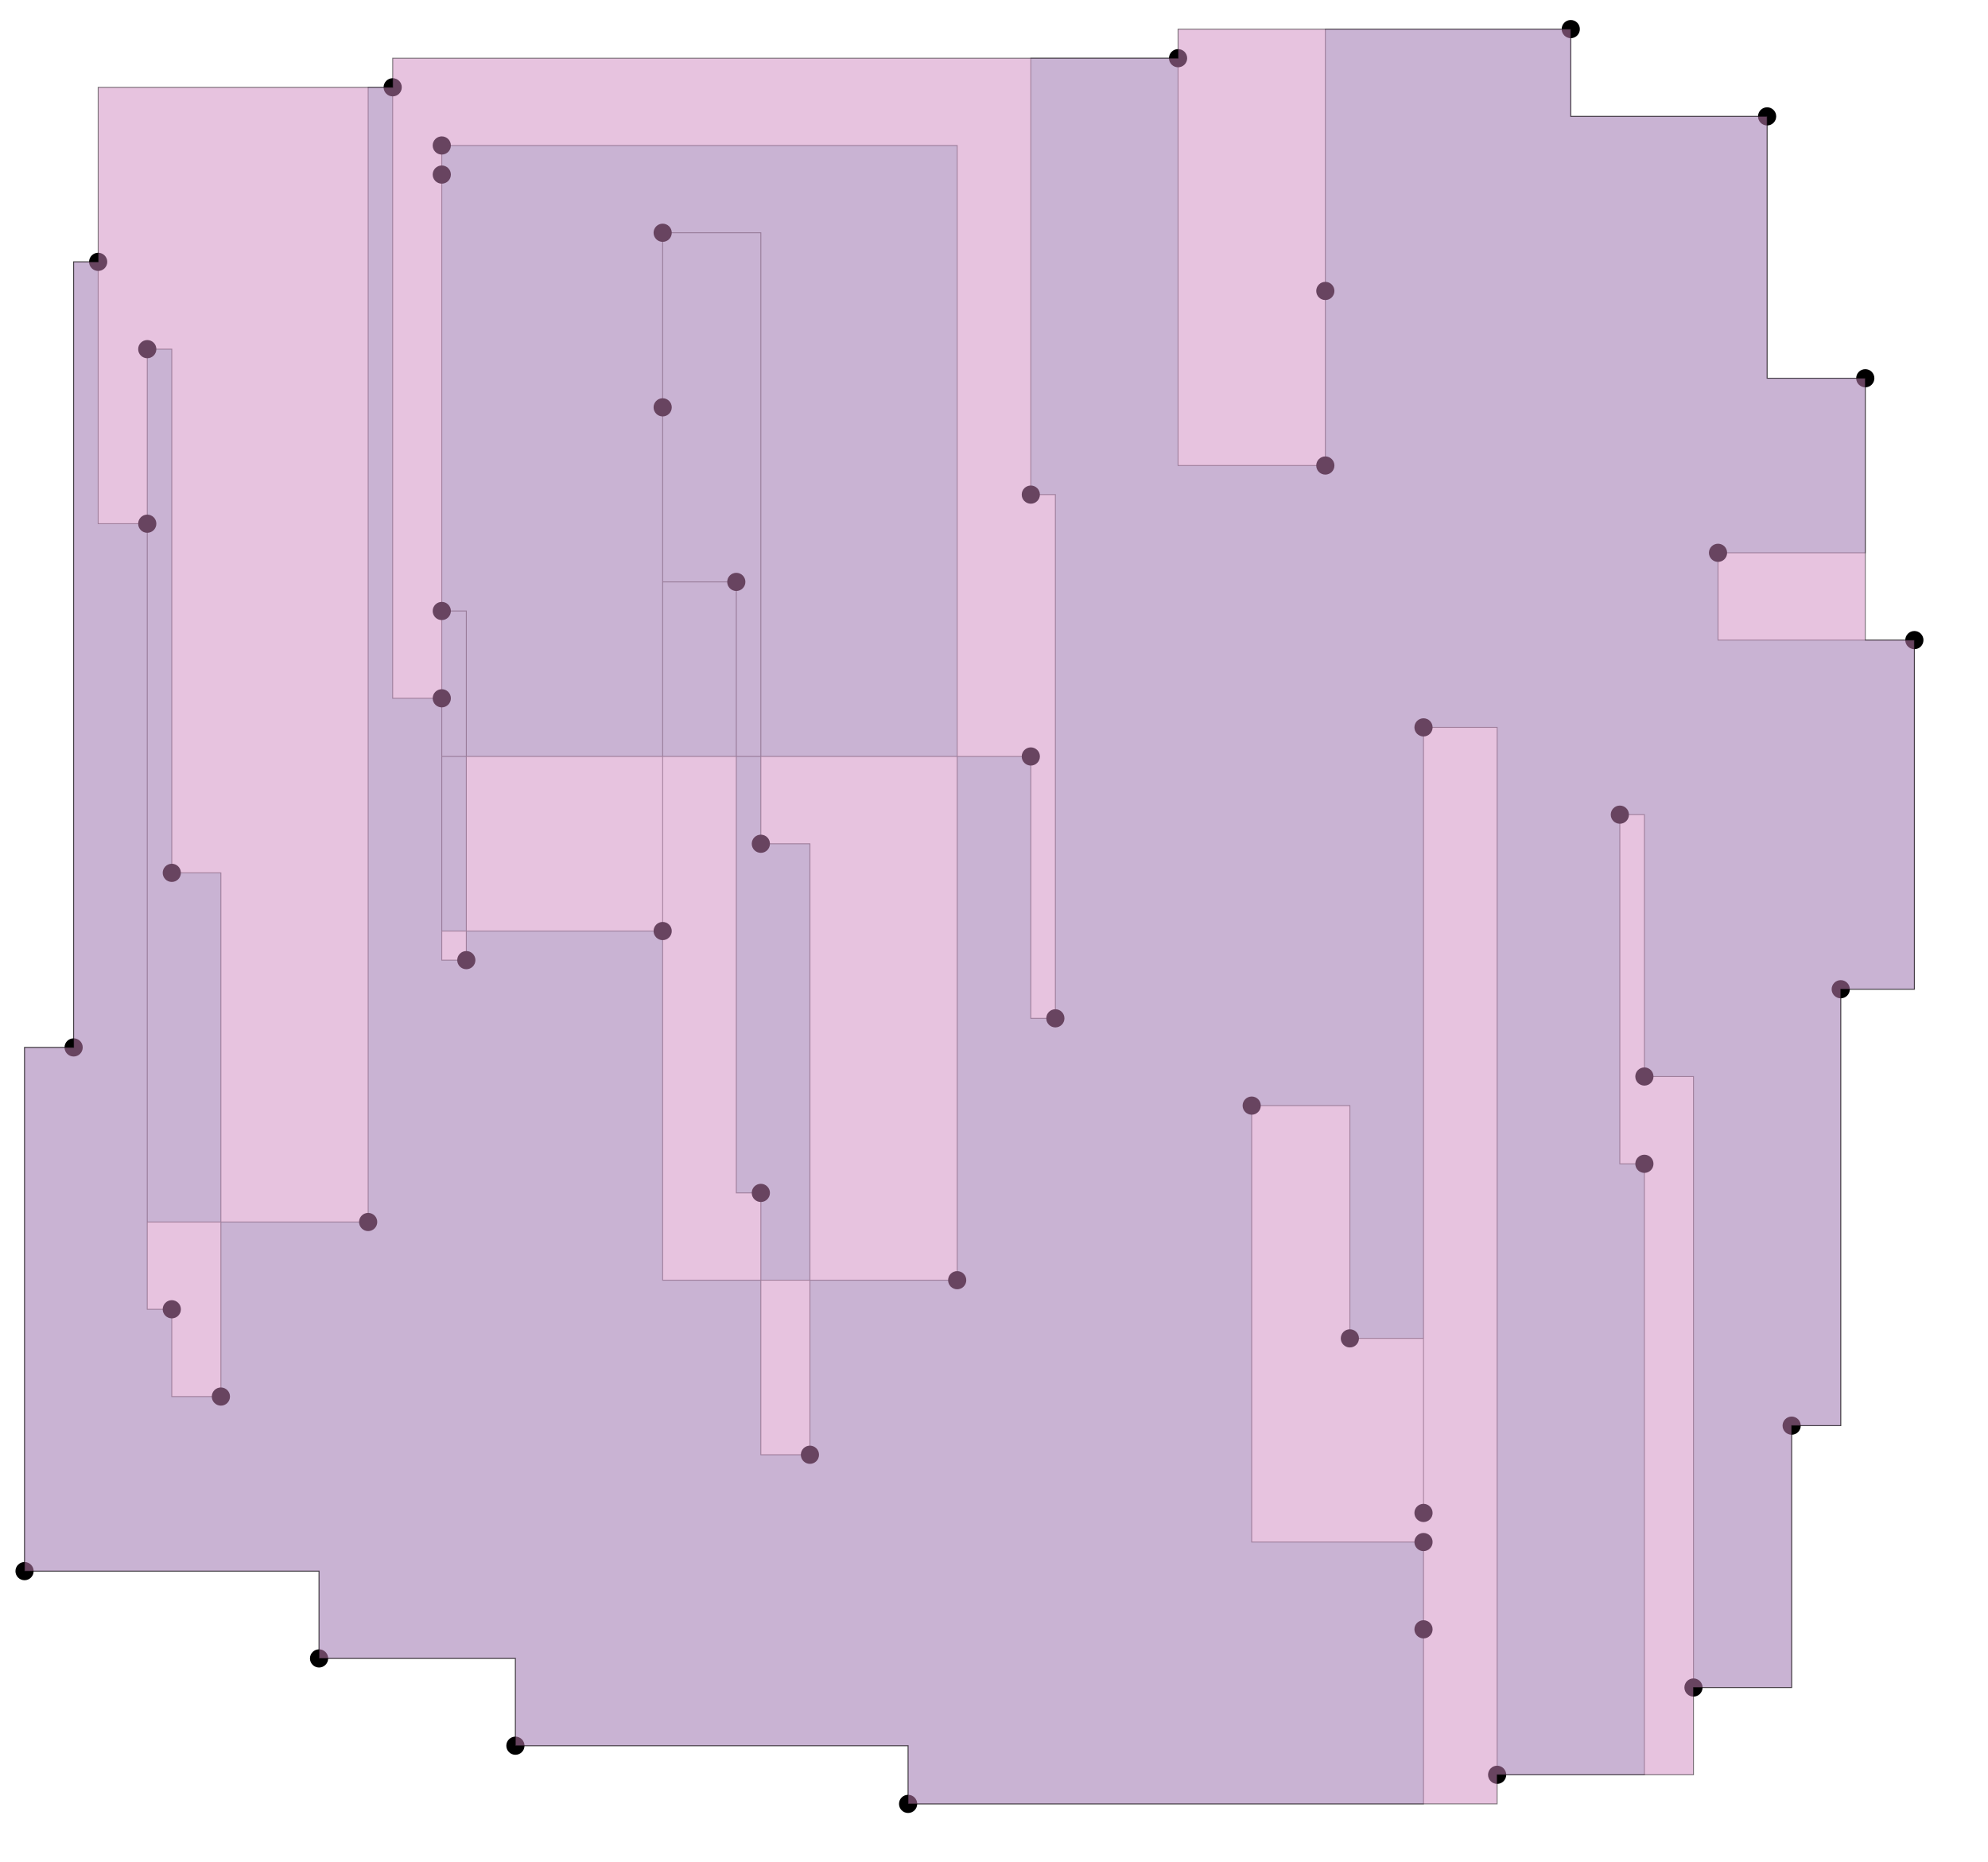 <svg viewBox="0 0 2187 2048" xmlns="http://www.w3.org/2000/svg">
  <polygon points=" 1944,128 1728,128 1728,32 1458,32 1458,320 1458,320 1458,512 1296,512 1296,64 1134,64 1134,544 1161,544 1161,1120 1134,1120 1134,832 486,832 486,160 1053,160 1053,1408 729,1408 729,256 837,256 837,928 891,928 891,1600 837,1600 837,1312 810,1312 810,640 729,640 729,448 729,448 729,1024 486,1024 486,192 486,192 486,672 513,672 513,1056 486,1056 486,768 432,768 432,96 405,96 405,1344 162,1344 162,384 189,384 189,960 243,960 243,1536 189,1536 189,1440 162,1440 162,576 108,576 108,288 81,288 81,1152 27,1152 27,1728 351,1728 351,1824 567,1824 567,1920 999,1920 999,1984 1566,1984 1566,1792 1566,1792 1566,1696 1377,1696 1377,1216 1485,1216 1485,1472 1566,1472 1566,1664 1566,1664 1566,800 1647,800 1647,1952 1809,1952 1809,1280 1782,1280 1782,896 1809,896 1809,1184 1863,1184 1863,1856 1971,1856 1971,1568 2025,1568 2025,1088 2106,1088 2106,704 1890,704 1890,608 2052,608 2052,416 1944,416 "
  fill="#88C0D0" stroke="black" opacity="0.5"/>
  <circle cx="1728" cy="32" r="10" />
  <circle cx="1458" cy="320" r="10" />
  <circle cx="1458" cy="512" r="10" />
  <circle cx="1296" cy="64" r="10" />
  <circle cx="1134" cy="544" r="10" />
  <circle cx="1161" cy="1120" r="10" />
  <circle cx="1134" cy="832" r="10" />
  <circle cx="486" cy="160" r="10" />
  <circle cx="1053" cy="1408" r="10" />
  <circle cx="729" cy="256" r="10" />
  <circle cx="837" cy="928" r="10" />
  <circle cx="891" cy="1600" r="10" />
  <circle cx="837" cy="1312" r="10" />
  <circle cx="810" cy="640" r="10" />
  <circle cx="729" cy="448" r="10" />
  <circle cx="729" cy="1024" r="10" />
  <circle cx="486" cy="192" r="10" />
  <circle cx="486" cy="672" r="10" />
  <circle cx="513" cy="1056" r="10" />
  <circle cx="486" cy="768" r="10" />
  <circle cx="432" cy="96" r="10" />
  <circle cx="405" cy="1344" r="10" />
  <circle cx="162" cy="384" r="10" />
  <circle cx="189" cy="960" r="10" />
  <circle cx="243" cy="1536" r="10" />
  <circle cx="189" cy="1440" r="10" />
  <circle cx="162" cy="576" r="10" />
  <circle cx="108" cy="288" r="10" />
  <circle cx="81" cy="1152" r="10" />
  <circle cx="27" cy="1728" r="10" />
  <circle cx="351" cy="1824" r="10" />
  <circle cx="567" cy="1920" r="10" />
  <circle cx="999" cy="1984" r="10" />
  <circle cx="1566" cy="1792" r="10" />
  <circle cx="1566" cy="1696" r="10" />
  <circle cx="1377" cy="1216" r="10" />
  <circle cx="1485" cy="1472" r="10" />
  <circle cx="1566" cy="1664" r="10" />
  <circle cx="1566" cy="800" r="10" />
  <circle cx="1647" cy="1952" r="10" />
  <circle cx="1809" cy="1280" r="10" />
  <circle cx="1782" cy="896" r="10" />
  <circle cx="1809" cy="1184" r="10" />
  <circle cx="1863" cy="1856" r="10" />
  <circle cx="1971" cy="1568" r="10" />
  <circle cx="2025" cy="1088" r="10" />
  <circle cx="2106" cy="704" r="10" />
  <circle cx="1890" cy="608" r="10" />
  <circle cx="2052" cy="416" r="10" />
  <circle cx="1944" cy="128" r="10" />
  <polygon points=" 1944,128 1728,128 1728,32 1296,32 1296,64 432,64 432,96 108,96 108,288 81,288 81,1152 27,1152 27,1728 351,1728 351,1824 567,1824 567,1920 999,1920 999,1984 1647,1984 1647,1952 1863,1952 1863,1856 1971,1856 1971,1568 2025,1568 2025,1088 2106,1088 2106,704 2052,704 2052,416 1944,416 "
  fill="#D088C0" stroke="black" opacity="0.5"/>
</svg>

